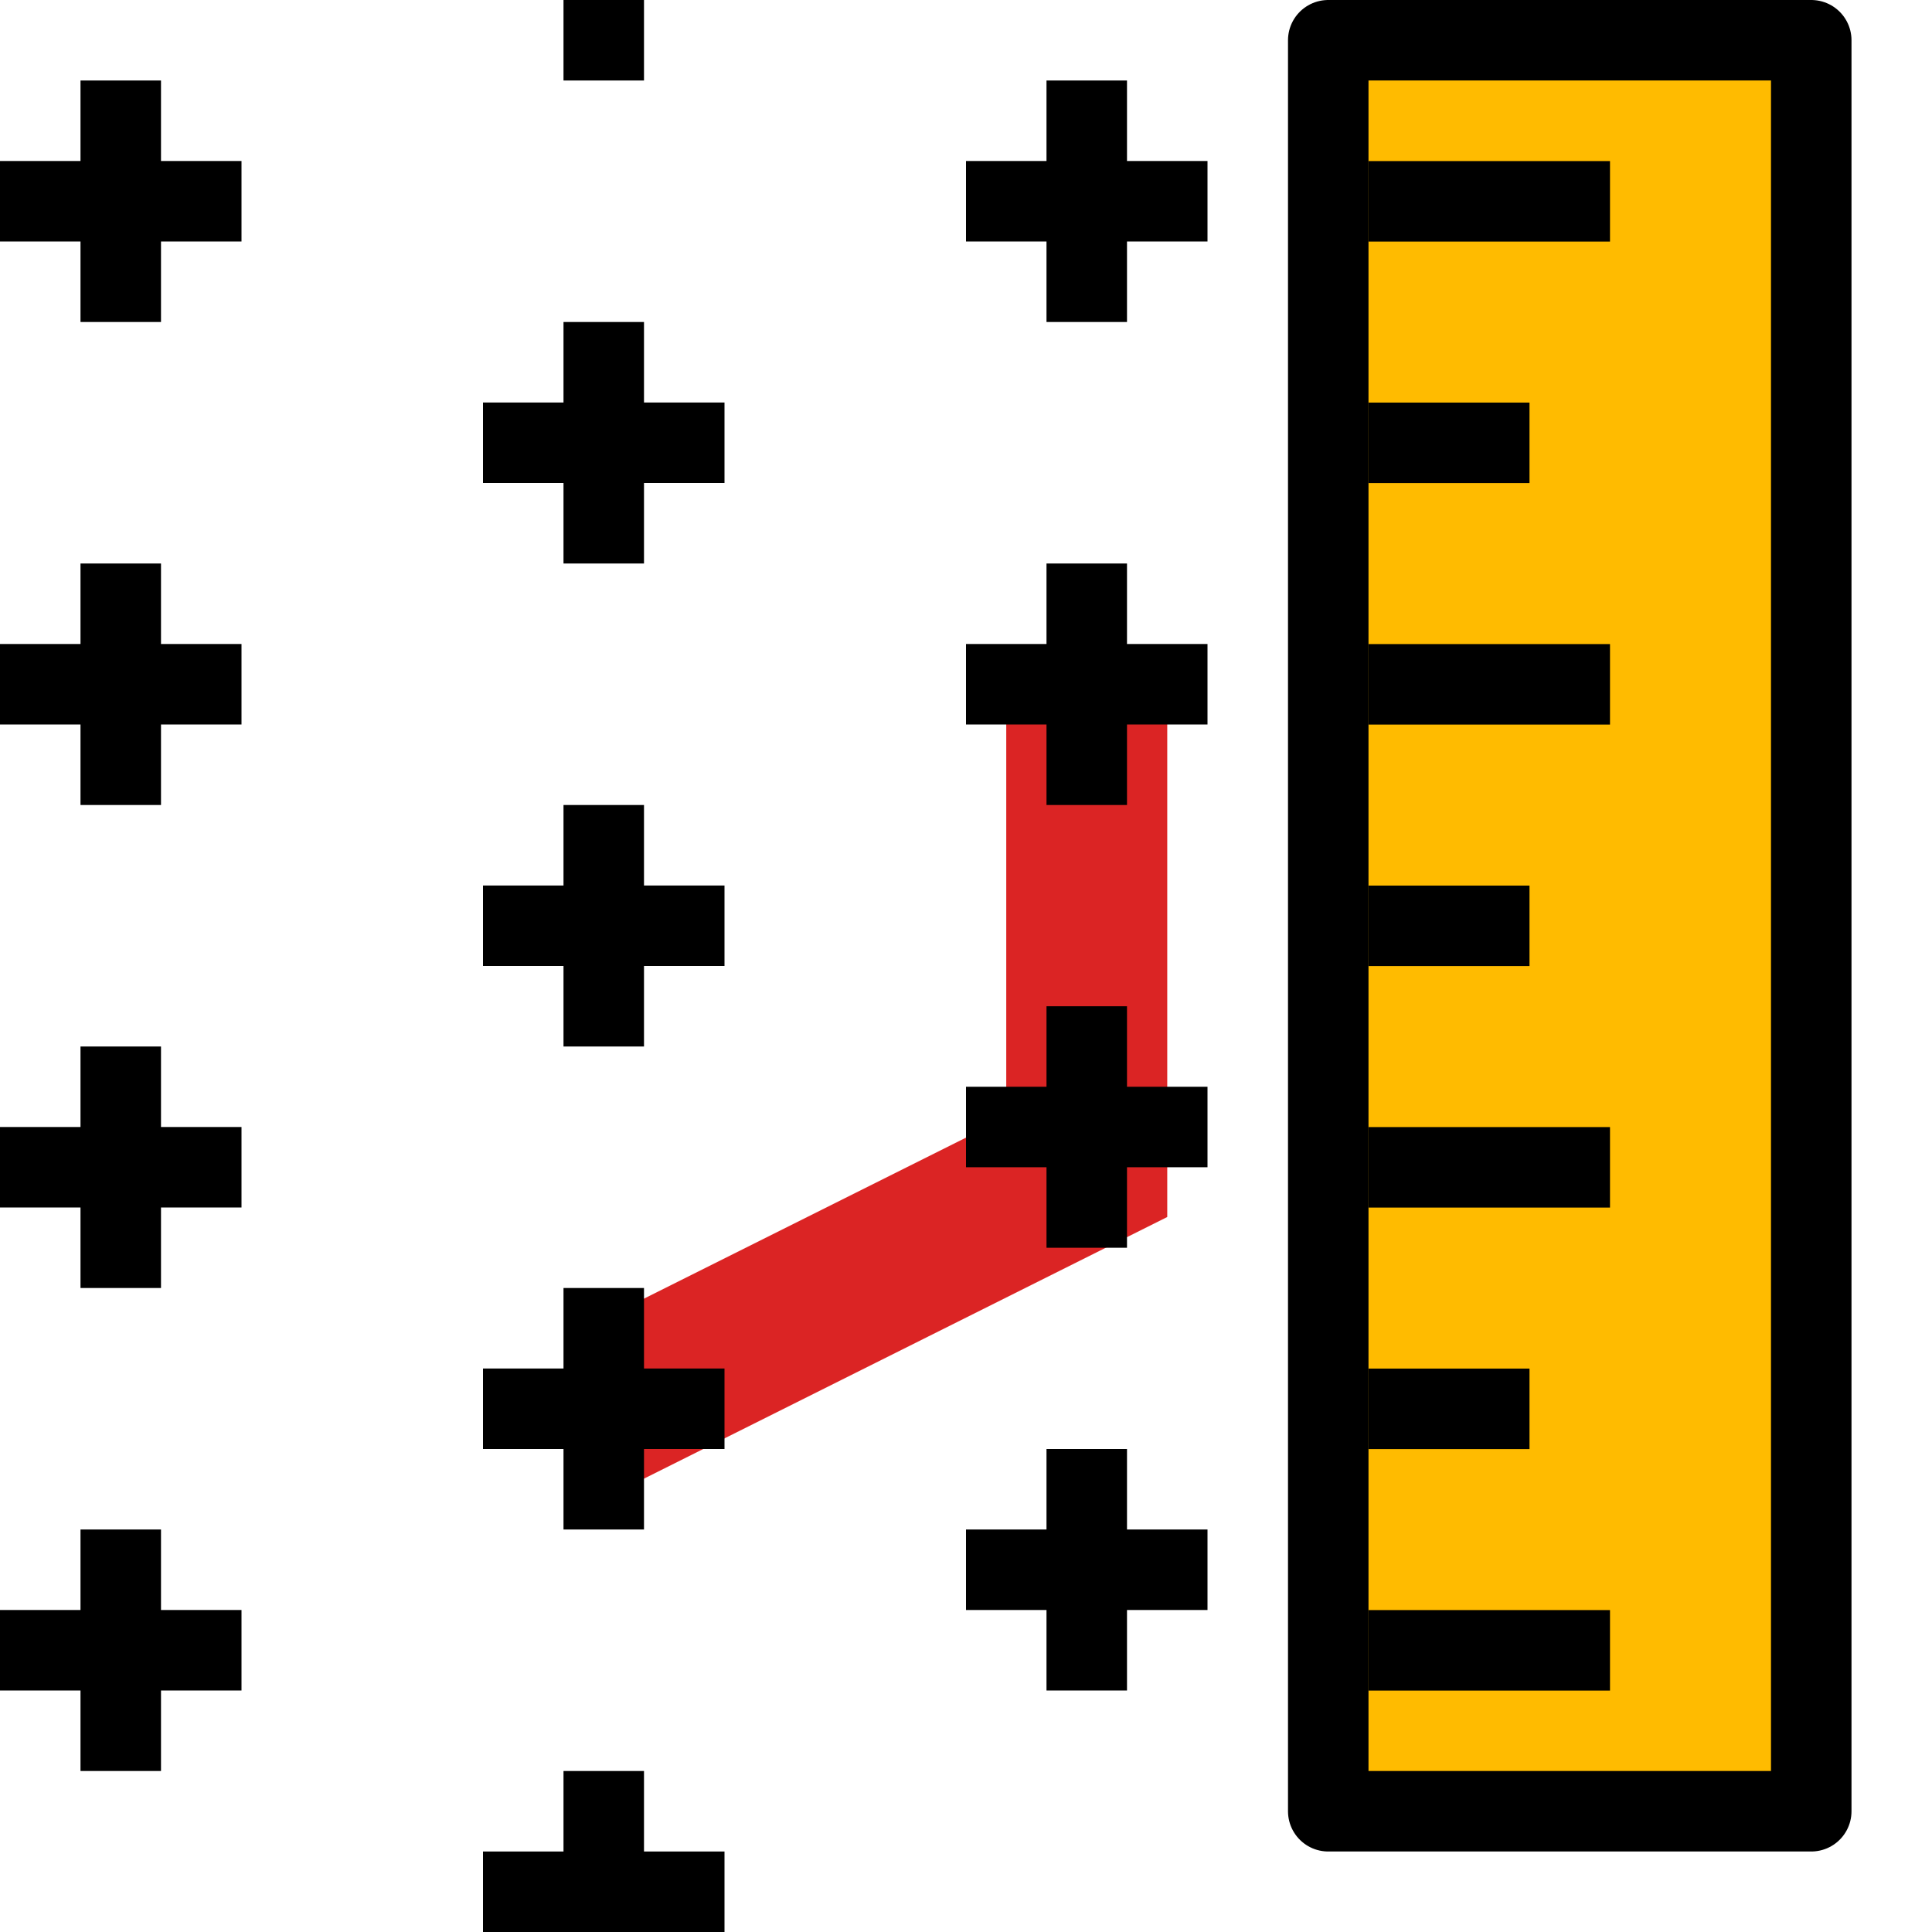 <?xml version="1.0" encoding="UTF-8" standalone="no"?>
<!-- Created with Inkscape (http://www.inkscape.org/) -->

<svg
   xmlns:dc="http://purl.org/dc/elements/1.1/"
   xmlns:cc="http://creativecommons.org/ns#"
   xmlns:rdf="http://www.w3.org/1999/02/22-rdf-syntax-ns#"
   xmlns:svg="http://www.w3.org/2000/svg"
   xmlns="http://www.w3.org/2000/svg"
   xmlns:sodipodi="http://sodipodi.sourceforge.net/DTD/sodipodi-0.dtd"
   xmlns:inkscape="http://www.inkscape.org/namespaces/inkscape"
   width="24"
   height="24"
   viewBox="0 0 24 24"
   id="svg8358"
   version="1.1"
   inkscape:version="0.92.1 r15371"
   sodipodi:docname="gwy_measure_lattice-24.svg">
  <defs
     id="defs8360" />
  <sodipodi:namedview
     id="base"
     pagecolor="#ffffff"
     bordercolor="#666666"
     borderopacity="1.0"
     inkscape:pageopacity="0.0"
     inkscape:pageshadow="2"
     inkscape:zoom="19.933662"
     inkscape:cx="15.43423"
     inkscape:cy="-3.2406089"
     inkscape:document-units="px"
     inkscape:current-layer="layer1"
     showgrid="true"
     units="px"
     inkscape:window-width="1920"
     inkscape:window-height="1016"
     inkscape:window-x="0"
     inkscape:window-y="27"
     inkscape:window-maximized="1"
     inkscape:snap-grids="false"
     inkscape:snap-object-midpoints="true"
     showguides="false">
                        <inkscape:grid
                       type="xygrid"
                       id="grid1px"
                       originx="0"
                       originy="0"
                       dotted="false"
                       snapvisiblegridlinesonly="false"
                       spacingx="1.0"
                       spacingy="1.0"
                       enabled="true"
                       visible="true" />
                         </sodipodi:namedview>
  <g
     inkscape:label="Layer 1"
     inkscape:groupmode="layer"
     id="layer1"
     transform="translate(-440.454,-566.559)">
    <path
       style="fill:none;fill-rule:evenodd;stroke:#db2424;stroke-width:2;stroke-linecap:butt;stroke-linejoin:miter;stroke-miterlimit:4;stroke-dasharray:none;stroke-opacity:1"
       d="m 447.954,584.059 6,-3 v -6"
       id="path8466"
       inkscape:connector-curvature="0"
       sodipodi:nodetypes="ccc" />
    <g
       id="g4815"
       transform="translate(5,-3)">
      <path
         style="fill:none;fill-rule:evenodd;stroke:#000000;stroke-width:1px;stroke-linecap:butt;stroke-linejoin:miter;stroke-opacity:1"
         d="m 442.954,567.559 v 3"
         id="path4811"
         inkscape:connector-curvature="0" />
      <path
         inkscape:connector-curvature="0"
         id="path4813"
         d="m 444.454,569.059 h -3"
         style="fill:none;fill-rule:evenodd;stroke:#000000;stroke-width:1px;stroke-linecap:butt;stroke-linejoin:miter;stroke-opacity:1" />
    </g>
    <g
       transform="translate(5,3)"
       id="g4821">
      <path
         inkscape:connector-curvature="0"
         id="path4817"
         d="m 442.954,567.559 v 3"
         style="fill:none;fill-rule:evenodd;stroke:#000000;stroke-width:1px;stroke-linecap:butt;stroke-linejoin:miter;stroke-opacity:1" />
      <path
         style="fill:none;fill-rule:evenodd;stroke:#000000;stroke-width:1px;stroke-linecap:butt;stroke-linejoin:miter;stroke-opacity:1"
         d="m 444.454,569.059 h -3"
         id="path4819"
         inkscape:connector-curvature="0" />
    </g>
    <g
       transform="translate(5,9)"
       id="g4827">
      <path
         inkscape:connector-curvature="0"
         id="path4823"
         d="m 442.954,567.559 v 3"
         style="fill:none;fill-rule:evenodd;stroke:#000000;stroke-width:1px;stroke-linecap:butt;stroke-linejoin:miter;stroke-opacity:1" />
      <path
         style="fill:none;fill-rule:evenodd;stroke:#000000;stroke-width:1px;stroke-linecap:butt;stroke-linejoin:miter;stroke-opacity:1"
         d="m 444.454,569.059 h -3"
         id="path4825"
         inkscape:connector-curvature="0" />
    </g>
    <g
       id="g4833"
       transform="translate(5,15)">
      <path
         style="fill:none;fill-rule:evenodd;stroke:#000000;stroke-width:1px;stroke-linecap:butt;stroke-linejoin:miter;stroke-opacity:1"
         d="m 442.954,567.559 v 3"
         id="path4829"
         inkscape:connector-curvature="0" />
      <path
         inkscape:connector-curvature="0"
         id="path4831"
         d="m 444.454,569.059 h -3"
         style="fill:none;fill-rule:evenodd;stroke:#000000;stroke-width:1px;stroke-linecap:butt;stroke-linejoin:miter;stroke-opacity:1" />
    </g>
    <g
       transform="translate(5,21)"
       id="g4859">
      <path
         inkscape:connector-curvature="0"
         id="path4855"
         d="m 442.954,567.559 v 3"
         style="fill:none;fill-rule:evenodd;stroke:#000000;stroke-width:1px;stroke-linecap:butt;stroke-linejoin:miter;stroke-opacity:1" />
      <path
         style="fill:none;fill-rule:evenodd;stroke:#000000;stroke-width:1px;stroke-linecap:butt;stroke-linejoin:miter;stroke-opacity:1"
         d="m 444.454,569.059 h -3"
         id="path4857"
         inkscape:connector-curvature="0" />
    </g>
    <g
       id="g4883"
       transform="translate(11)">
      <path
         style="fill:none;fill-rule:evenodd;stroke:#000000;stroke-width:1px;stroke-linecap:butt;stroke-linejoin:miter;stroke-opacity:1"
         d="m 442.954,567.559 v 3"
         id="path4879"
         inkscape:connector-curvature="0" />
      <path
         inkscape:connector-curvature="0"
         id="path4881"
         d="m 444.454,569.059 h -3"
         style="fill:none;fill-rule:evenodd;stroke:#000000;stroke-width:1px;stroke-linecap:butt;stroke-linejoin:miter;stroke-opacity:1" />
    </g>
    <g
       id="g4889"
       transform="translate(11,6)">
      <path
         style="fill:none;fill-rule:evenodd;stroke:#000000;stroke-width:1px;stroke-linecap:butt;stroke-linejoin:miter;stroke-opacity:1"
         d="m 442.954,567.559 v 3"
         id="path4885"
         inkscape:connector-curvature="0" />
      <path
         inkscape:connector-curvature="0"
         id="path4887"
         d="m 444.454,569.059 h -3"
         style="fill:none;fill-rule:evenodd;stroke:#000000;stroke-width:1px;stroke-linecap:butt;stroke-linejoin:miter;stroke-opacity:1" />
    </g>
    <g
       transform="translate(11,11.5)"
       id="g4895">
      <path
         inkscape:connector-curvature="0"
         id="path4891"
         d="m 442.954,567.559 v 3"
         style="fill:none;fill-rule:evenodd;stroke:#000000;stroke-width:1px;stroke-linecap:butt;stroke-linejoin:miter;stroke-opacity:1" />
      <path
         style="fill:none;fill-rule:evenodd;stroke:#000000;stroke-width:1px;stroke-linecap:butt;stroke-linejoin:miter;stroke-opacity:1"
         d="m 444.454,569.059 h -3"
         id="path4893"
         inkscape:connector-curvature="0" />
    </g>
    <g
       id="g4901"
       transform="translate(11,17)">
      <path
         style="fill:none;fill-rule:evenodd;stroke:#000000;stroke-width:1px;stroke-linecap:butt;stroke-linejoin:miter;stroke-opacity:1"
         d="m 442.954,567.559 v 3"
         id="path4897"
         inkscape:connector-curvature="0" />
      <path
         inkscape:connector-curvature="0"
         id="path4899"
         d="m 444.454,569.059 h -3"
         style="fill:none;fill-rule:evenodd;stroke:#000000;stroke-width:1px;stroke-linecap:butt;stroke-linejoin:miter;stroke-opacity:1" />
    </g>
    <g
       id="g4917"
       transform="translate(-9)">
      <rect
         y="567.059"
         x="465.954"
         height="22"
         width="6"
         id="rect12874"
         style="color:#000000;display:inline;overflow:visible;visibility:visible;opacity:1;fill:#ffbb00;fill-opacity:1;fill-rule:evenodd;stroke:#000000;stroke-width:1;stroke-linecap:round;stroke-linejoin:round;stroke-miterlimit:4;stroke-dasharray:none;stroke-dashoffset:0;stroke-opacity:1;marker:none;marker-start:none;marker-mid:none;marker-end:none;enable-background:accumulate" />
      <path
         inkscape:connector-curvature="0"
         id="path12876"
         d="m 466.454,575.06 h 3"
         style="fill:none;fill-rule:evenodd;stroke:#000000;stroke-width:1;stroke-linecap:butt;stroke-linejoin:miter;stroke-miterlimit:4;stroke-dasharray:none;stroke-opacity:1" />
      <path
         sodipodi:nodetypes="cc"
         inkscape:connector-curvature="0"
         id="path12880"
         d="m 466.454,572.06 h 2"
         style="fill:none;fill-rule:evenodd;stroke:#000000;stroke-width:1;stroke-linecap:butt;stroke-linejoin:miter;stroke-miterlimit:4;stroke-dasharray:none;stroke-opacity:1" />
      <path
         style="fill:none;fill-rule:evenodd;stroke:#000000;stroke-width:1;stroke-linecap:butt;stroke-linejoin:miter;stroke-miterlimit:4;stroke-dasharray:none;stroke-opacity:1"
         d="m 466.454,569.06 h 3"
         id="path12882"
         inkscape:connector-curvature="0" />
      <path
         sodipodi:nodetypes="cc"
         inkscape:connector-curvature="0"
         id="path12884"
         d="m 466.454,584.06 h 2"
         style="fill:none;fill-rule:evenodd;stroke:#000000;stroke-width:1;stroke-linecap:butt;stroke-linejoin:miter;stroke-miterlimit:4;stroke-dasharray:none;stroke-opacity:1" />
      <path
         sodipodi:nodetypes="cc"
         inkscape:connector-curvature="0"
         id="path12890"
         d="m 466.454,578.06 h 2"
         style="fill:none;fill-rule:evenodd;stroke:#000000;stroke-width:1;stroke-linecap:butt;stroke-linejoin:miter;stroke-miterlimit:4;stroke-dasharray:none;stroke-opacity:1" />
      <path
         style="fill:none;fill-rule:evenodd;stroke:#000000;stroke-width:1;stroke-linecap:butt;stroke-linejoin:miter;stroke-miterlimit:4;stroke-dasharray:none;stroke-opacity:1"
         d="m 466.454,581.06 h 3"
         id="path12892"
         inkscape:connector-curvature="0" />
      <path
         inkscape:connector-curvature="0"
         id="path8091"
         d="m 466.454,587.06 h 3"
         style="fill:none;fill-rule:evenodd;stroke:#000000;stroke-width:1;stroke-linecap:butt;stroke-linejoin:miter;stroke-miterlimit:4;stroke-dasharray:none;stroke-opacity:1" />
    </g>
    <g
       id="g4942"
       transform="translate(-1)">
      <path
         style="fill:none;fill-rule:evenodd;stroke:#000000;stroke-width:1px;stroke-linecap:butt;stroke-linejoin:miter;stroke-opacity:1"
         d="m 442.954,567.559 v 3"
         id="path4938"
         inkscape:connector-curvature="0" />
      <path
         inkscape:connector-curvature="0"
         id="path4940"
         d="m 444.454,569.059 h -3"
         style="fill:none;fill-rule:evenodd;stroke:#000000;stroke-width:1px;stroke-linecap:butt;stroke-linejoin:miter;stroke-opacity:1" />
    </g>
    <g
       transform="translate(-1,6)"
       id="g4948">
      <path
         inkscape:connector-curvature="0"
         id="path4944"
         d="m 442.954,567.559 v 3"
         style="fill:none;fill-rule:evenodd;stroke:#000000;stroke-width:1px;stroke-linecap:butt;stroke-linejoin:miter;stroke-opacity:1" />
      <path
         style="fill:none;fill-rule:evenodd;stroke:#000000;stroke-width:1px;stroke-linecap:butt;stroke-linejoin:miter;stroke-opacity:1"
         d="m 444.454,569.059 h -3"
         id="path4946"
         inkscape:connector-curvature="0" />
    </g>
    <g
       id="g5025"
       transform="translate(-1)">
      <path
         inkscape:connector-curvature="0"
         id="path4950"
         d="m 442.954,579.559 v 3"
         style="fill:none;fill-rule:evenodd;stroke:#000000;stroke-width:1px;stroke-linecap:butt;stroke-linejoin:miter;stroke-opacity:1" />
      <path
         style="fill:none;fill-rule:evenodd;stroke:#000000;stroke-width:1px;stroke-linecap:butt;stroke-linejoin:miter;stroke-opacity:1"
         d="m 444.454,581.059 h -3"
         id="path4952"
         inkscape:connector-curvature="0" />
    </g>
    <g
       id="g5021"
       transform="translate(-1)">
      <path
         style="fill:none;fill-rule:evenodd;stroke:#000000;stroke-width:1px;stroke-linecap:butt;stroke-linejoin:miter;stroke-opacity:1"
         d="m 442.954,585.559 v 3"
         id="path4956"
         inkscape:connector-curvature="0" />
      <path
         inkscape:connector-curvature="0"
         id="path4958"
         d="m 444.454,587.059 h -3"
         style="fill:none;fill-rule:evenodd;stroke:#000000;stroke-width:1px;stroke-linecap:butt;stroke-linejoin:miter;stroke-opacity:1" />
    </g>
  </g>
</svg>
